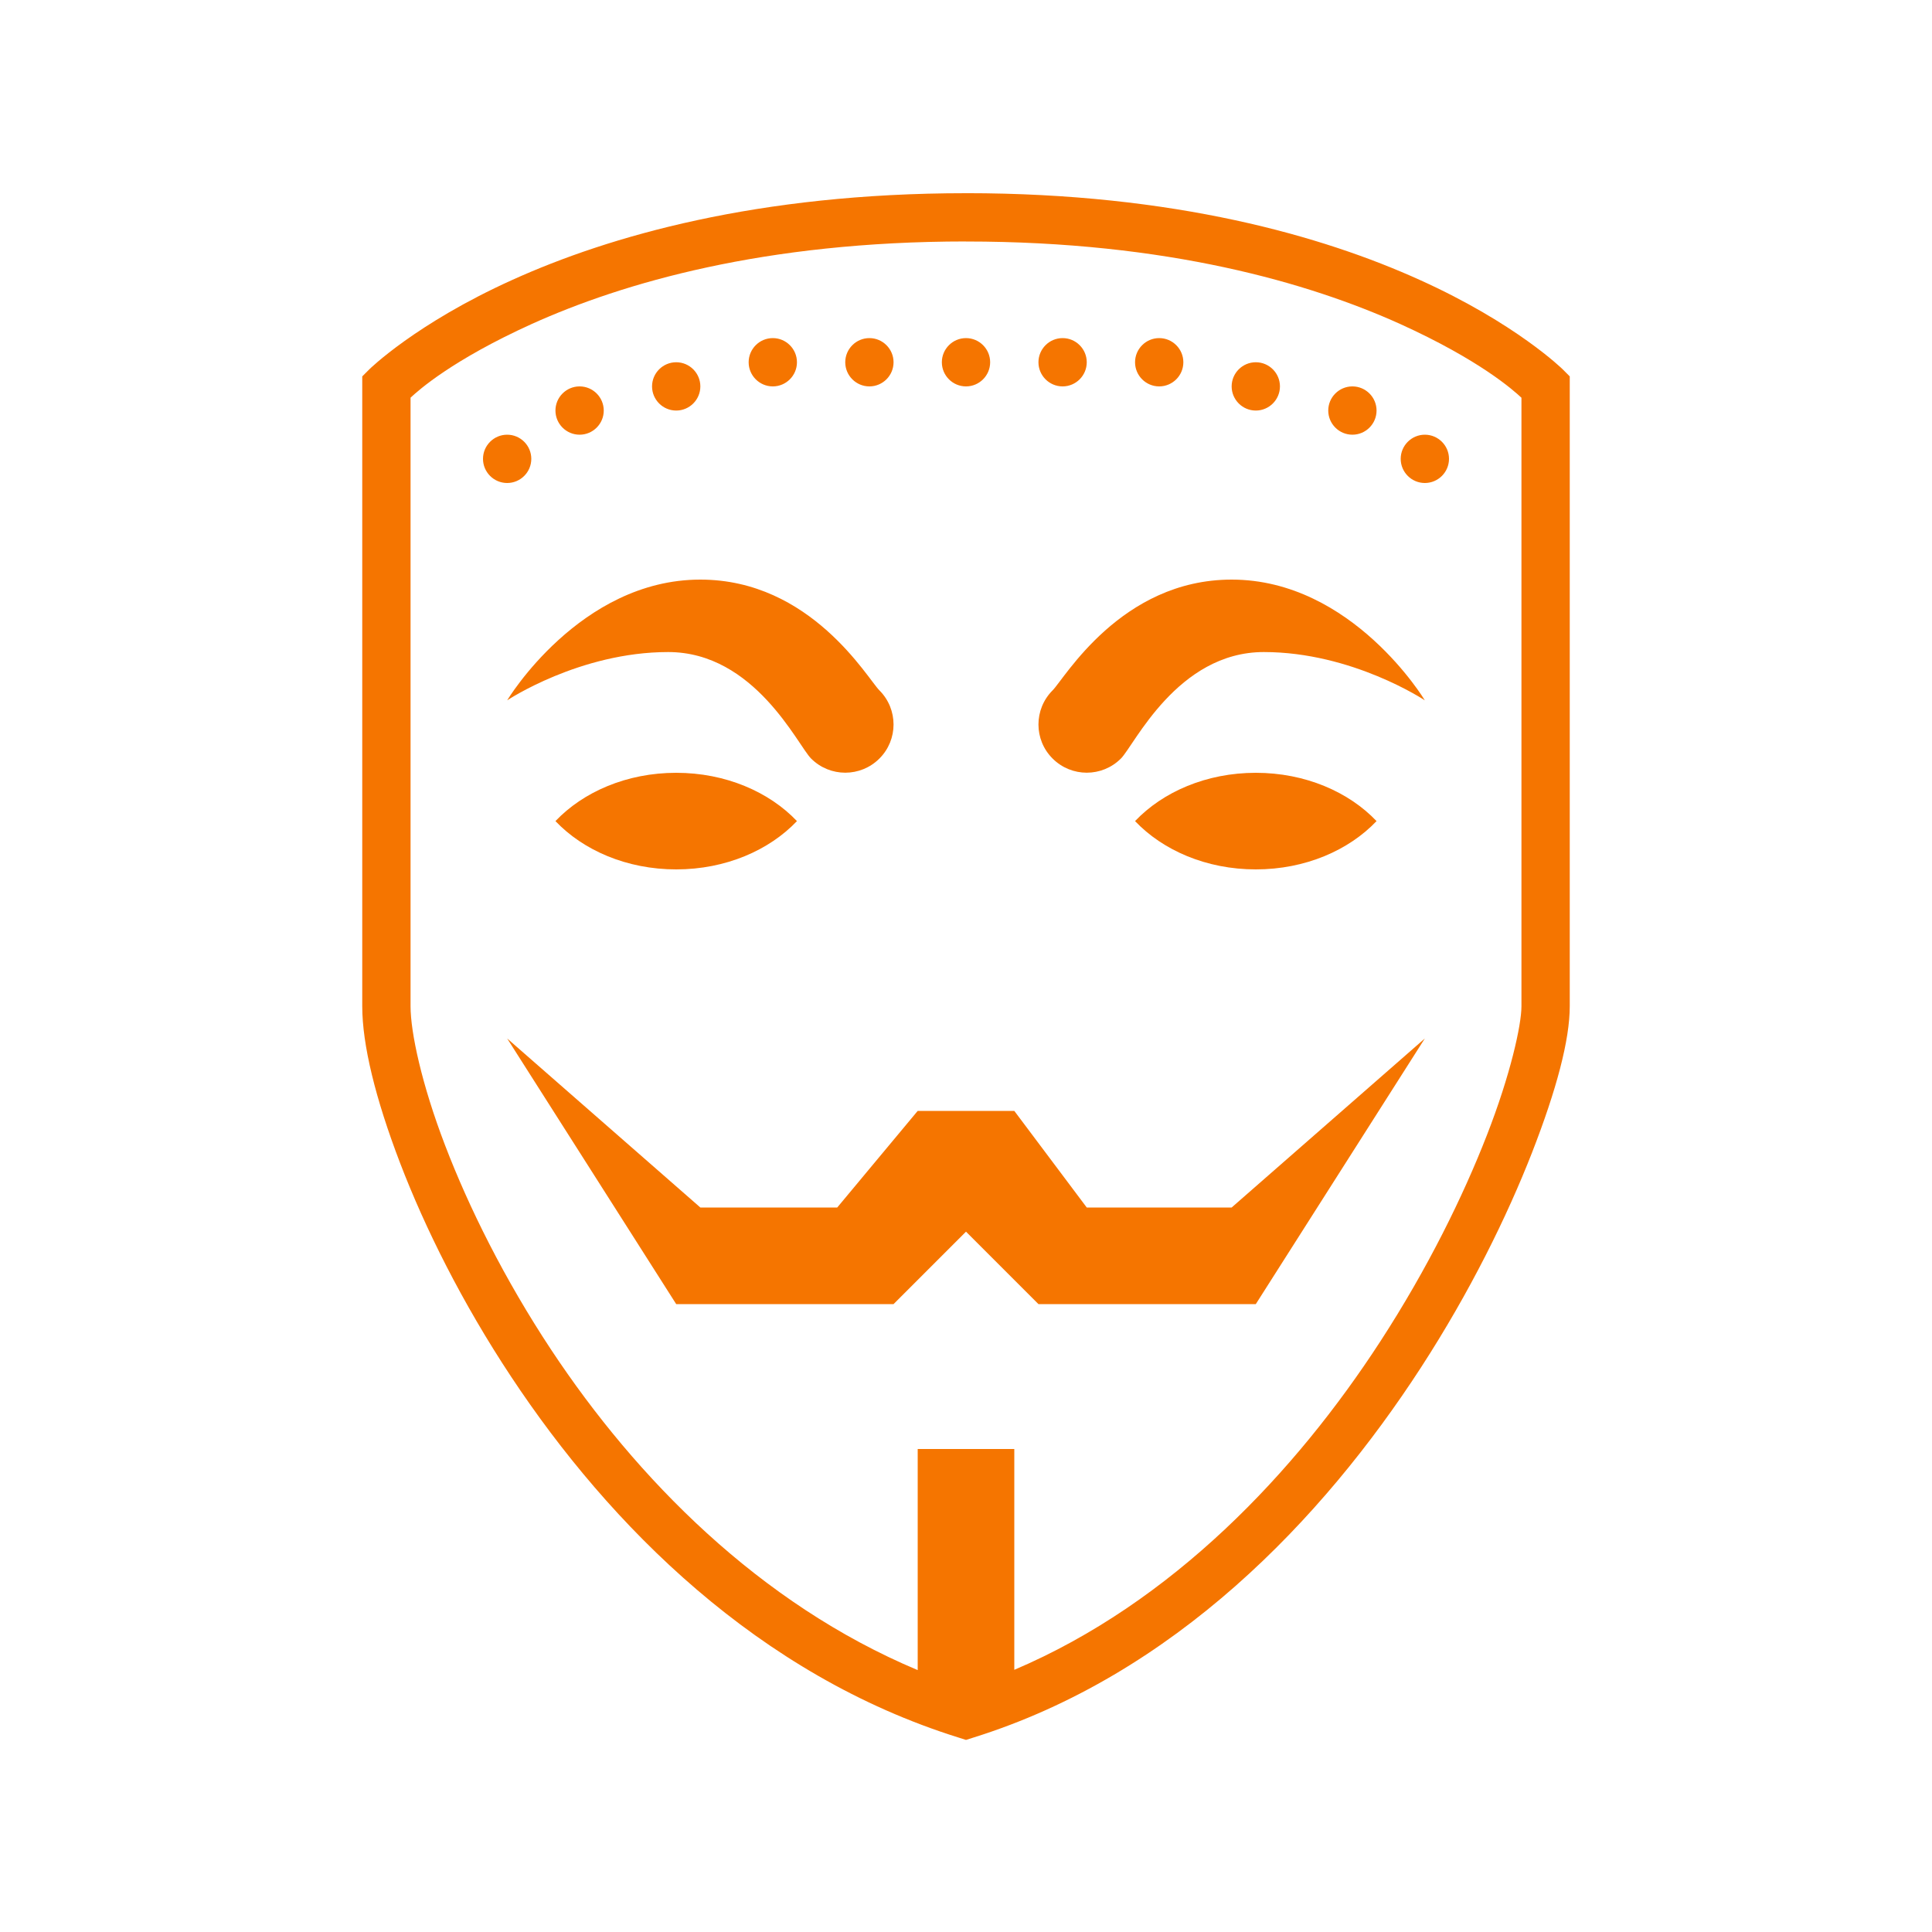 <svg xmlns="http://www.w3.org/2000/svg" xmlns:xlink="http://www.w3.org/1999/xlink" viewBox="0,0,256,256" width="64px" height="64px" fill-rule="nonzero"><g fill="#f57500" fill-rule="nonzero" stroke="none" stroke-width="1" stroke-linecap="butt" stroke-linejoin="miter" stroke-miterlimit="10" stroke-dasharray="" stroke-dashoffset="0" font-family="none" font-weight="none" font-size="none" text-anchor="none" style="mix-blend-mode: normal"><g transform="scale(3.2,3.2)"><path d="M40,8c-8.637,0 -14.789,1.781 -18.785,3.59c-4,1.805 -5.922,3.703 -5.922,3.703l-0.293,0.293v26.082c0,1.582 0.539,3.805 1.566,6.488c1.027,2.68 2.559,5.77 4.602,8.855c4.082,6.168 10.234,12.352 18.535,14.941l0.297,0.094l0.297,-0.094c8.32,-2.598 14.461,-9.035 18.543,-15.328c2.039,-3.145 3.566,-6.262 4.594,-8.887c1.023,-2.625 1.566,-4.68 1.566,-6.07v-26.082l-0.293,-0.293c0,0 -1.922,-1.898 -5.922,-3.703c-3.996,-1.809 -10.148,-3.59 -18.785,-3.59zM40,10c8.363,0 14.211,1.719 17.965,3.41c3.312,1.5 4.703,2.75 5.035,3.059v25.199c0,0.777 -0.457,2.844 -1.434,5.344c-0.973,2.5 -2.445,5.508 -4.406,8.527c-3.516,5.418 -8.605,10.816 -15.16,13.605v-9.145h-4v9.156c-6.566,-2.754 -11.656,-7.949 -15.168,-13.25c-1.957,-2.957 -3.426,-5.93 -4.398,-8.469c-0.973,-2.535 -1.434,-4.688 -1.434,-5.77v-25.199c0.332,-0.309 1.723,-1.559 5.035,-3.059c3.754,-1.691 9.602,-3.41 17.965,-3.41zM32,14c-0.551,0 -1,0.449 -1,1c0,0.551 0.449,1 1,1c0.551,0 1,-0.449 1,-1c0,-0.551 -0.449,-1 -1,-1zM36,14c-0.551,0 -1,0.449 -1,1c0,0.551 0.449,1 1,1c0.551,0 1,-0.449 1,-1c0,-0.551 -0.449,-1 -1,-1zM40,14c-0.551,0 -1,0.449 -1,1c0,0.551 0.449,1 1,1c0.551,0 1,-0.449 1,-1c0,-0.551 -0.449,-1 -1,-1zM44,14c-0.551,0 -1,0.449 -1,1c0,0.551 0.449,1 1,1c0.551,0 1,-0.449 1,-1c0,-0.551 -0.449,-1 -1,-1zM48,14c-0.551,0 -1,0.449 -1,1c0,0.551 0.449,1 1,1c0.551,0 1,-0.449 1,-1c0,-0.551 -0.449,-1 -1,-1zM28,15c-0.551,0 -1,0.449 -1,1c0,0.551 0.449,1 1,1c0.551,0 1,-0.449 1,-1c0,-0.551 -0.449,-1 -1,-1zM52,15c-0.551,0 -1,0.449 -1,1c0,0.551 0.449,1 1,1c0.551,0 1,-0.449 1,-1c0,-0.551 -0.449,-1 -1,-1zM24,16c-0.551,0 -1,0.449 -1,1c0,0.551 0.449,1 1,1c0.551,0 1,-0.449 1,-1c0,-0.551 -0.449,-1 -1,-1zM56,16c-0.551,0 -1,0.449 -1,1c0,0.551 0.449,1 1,1c0.551,0 1,-0.449 1,-1c0,-0.551 -0.449,-1 -1,-1zM21,18c-0.551,0 -1,0.449 -1,1c0,0.551 0.449,1 1,1c0.551,0 1,-0.449 1,-1c0,-0.551 -0.449,-1 -1,-1zM59,18c-0.551,0 -1,0.449 -1,1c0,0.551 0.449,1 1,1c0.551,0 1,-0.449 1,-1c0,-0.551 -0.449,-1 -1,-1zM29,24c-5,0 -8,5 -8,5c0,0 3,-2 6.668,-2c3.582,0 5.367,3.863 5.918,4.41c0.781,0.781 2.047,0.781 2.828,0c0.781,-0.777 0.781,-2.043 0,-2.824c-0.488,-0.484 -2.832,-4.586 -7.414,-4.586zM51,24c-4.582,0 -6.926,4.102 -7.414,4.586c-0.781,0.781 -0.781,2.047 0,2.824c0.781,0.781 2.047,0.781 2.828,0c0.551,-0.547 2.336,-4.41 5.918,-4.41c3.668,0 6.668,2 6.668,2c0,0 -3,-5 -8,-5zM28,32c-2.051,0 -3.852,0.793 -5,2c1.148,1.207 2.949,2 5,2c2.051,0 3.852,-0.793 5,-2c-1.148,-1.207 -2.949,-2 -5,-2zM52,32c-2.051,0 -3.852,0.793 -5,2c1.148,1.207 2.949,2 5,2c2.051,0 3.852,-0.793 5,-2c-1.148,-1.207 -2.949,-2 -5,-2zM21,43l7,11h9l3,-3l3,3h9l7,-11l-8,7h-6l-3,-4h-4l-3.332,4h-5.668z"></path></g></g></svg>